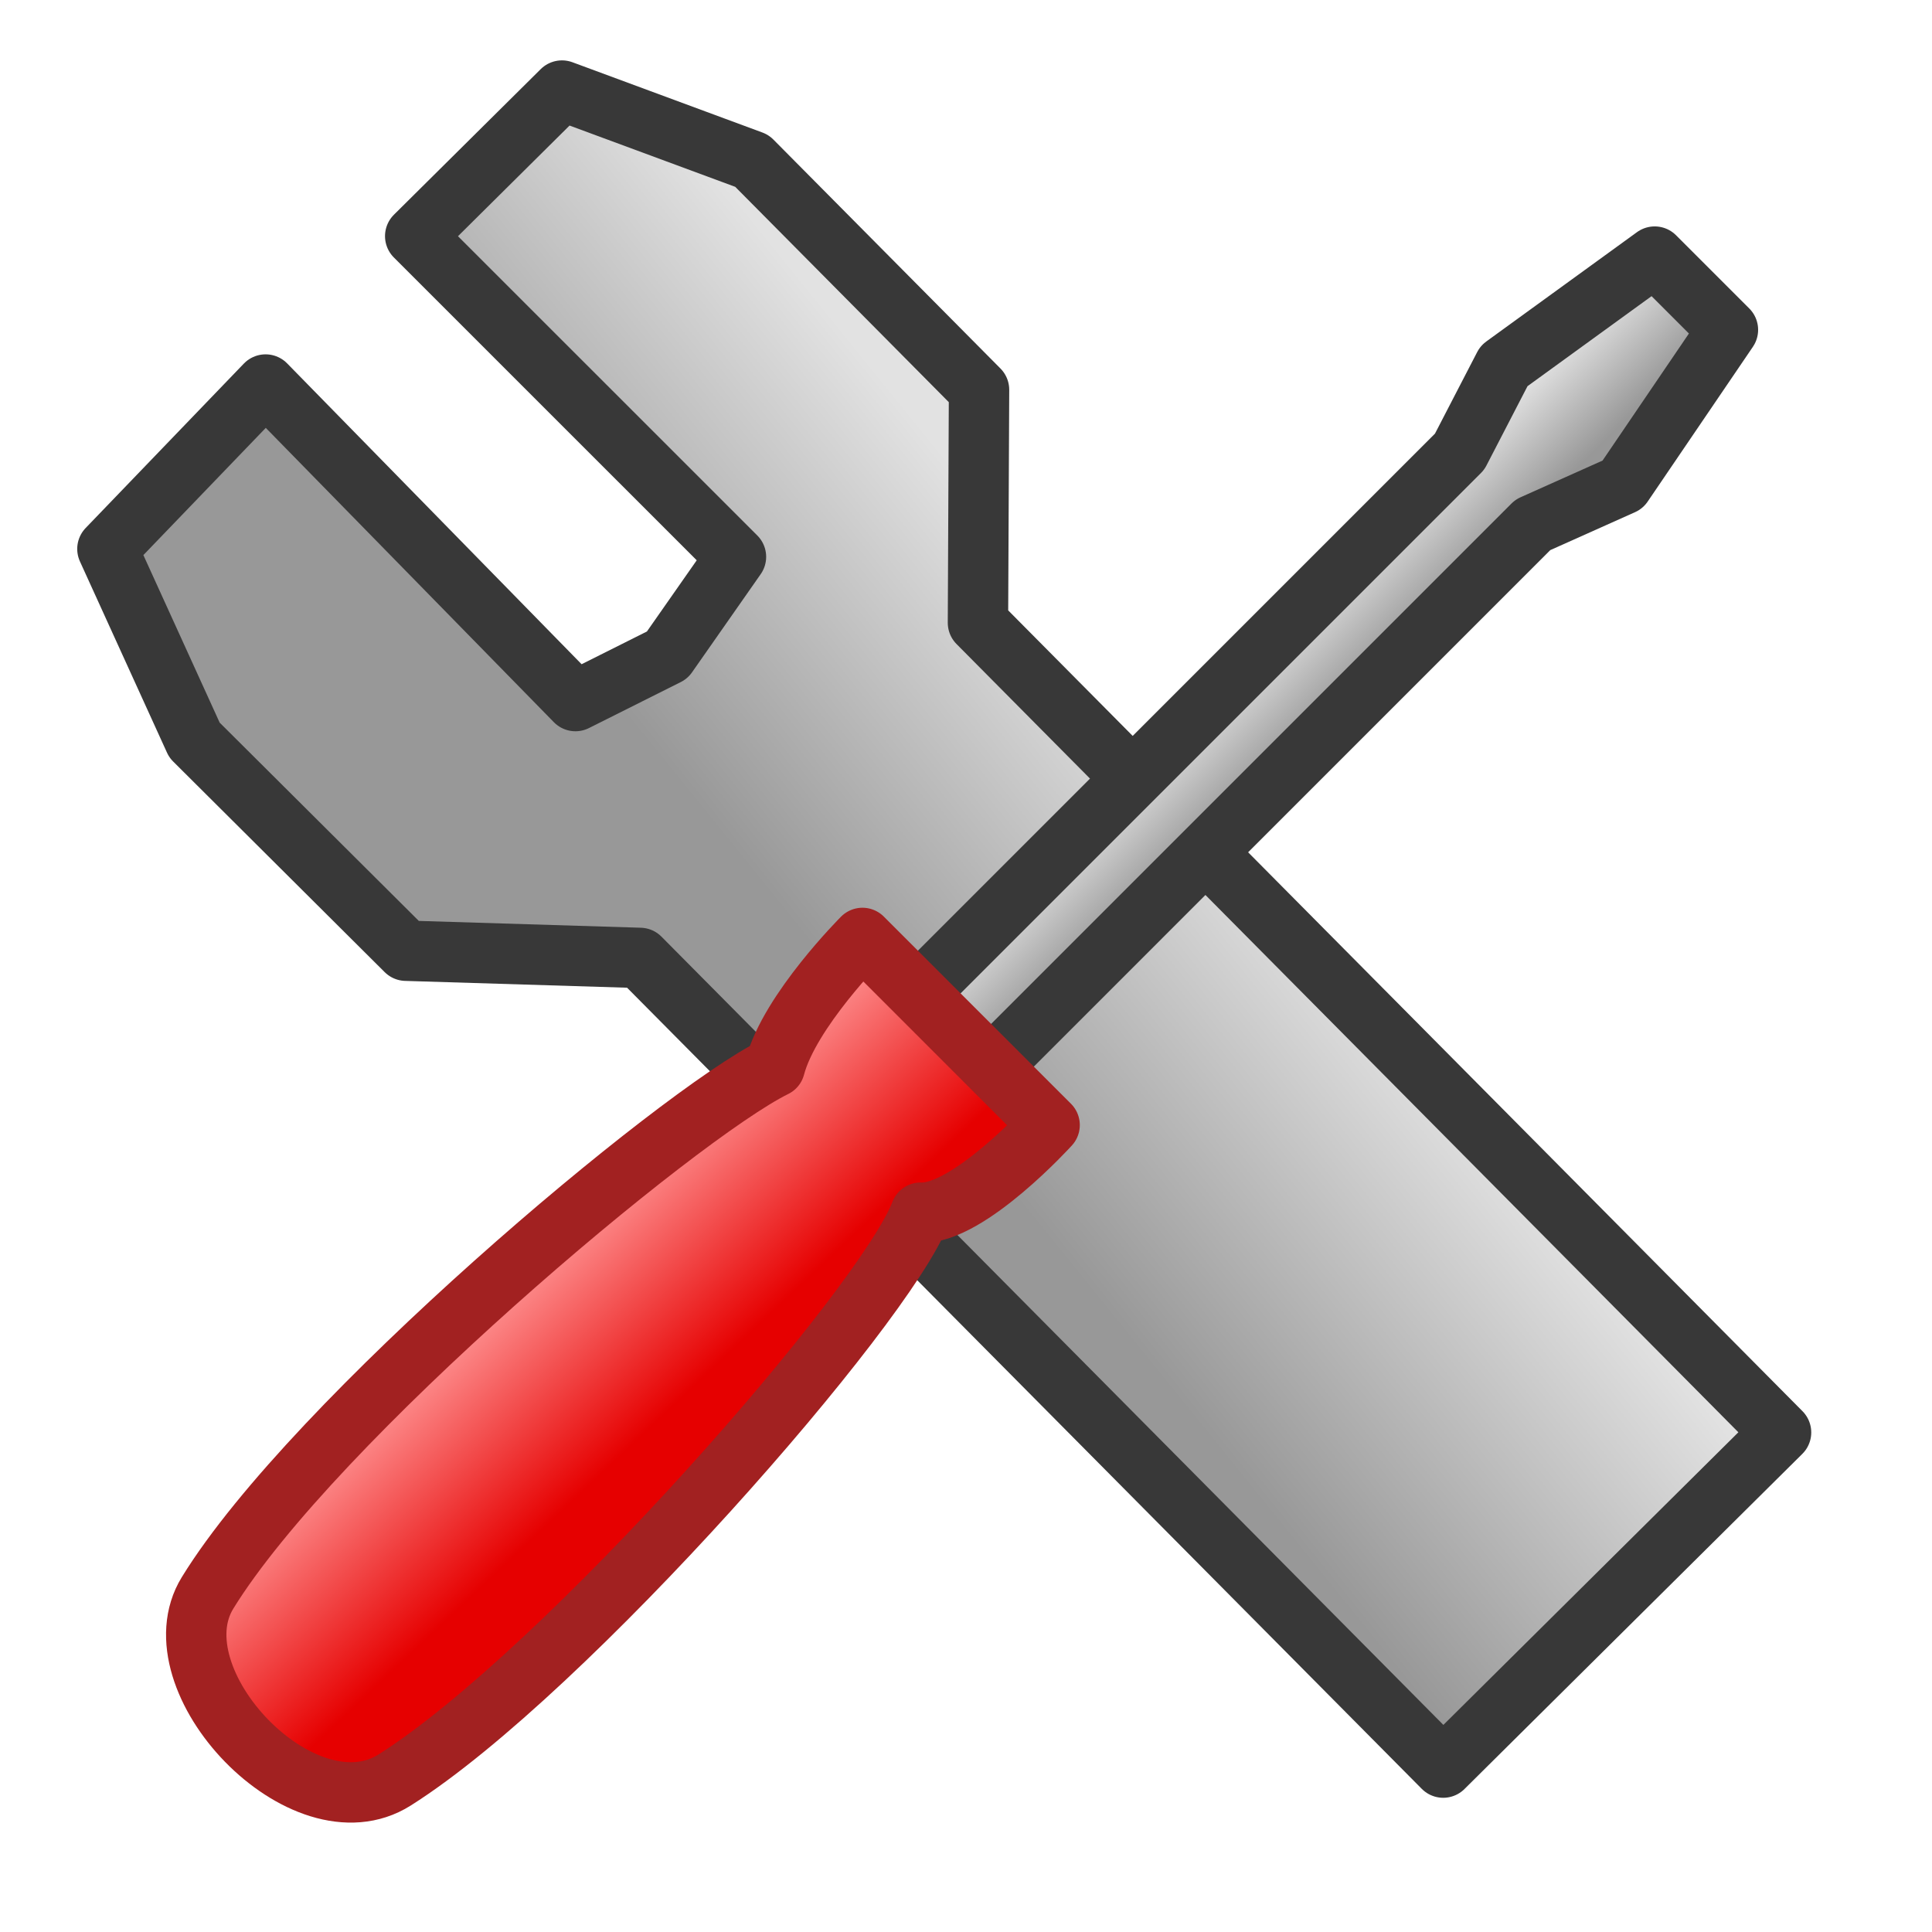 <?xml version="1.0" encoding="UTF-8" standalone="no"?>
<!-- Created with Inkscape (http://www.inkscape.org/) -->
<svg
   xmlns:dc="http://purl.org/dc/elements/1.1/"
   xmlns:cc="http://web.resource.org/cc/"
   xmlns:rdf="http://www.w3.org/1999/02/22-rdf-syntax-ns#"
   xmlns:svg="http://www.w3.org/2000/svg"
   xmlns="http://www.w3.org/2000/svg"
   xmlns:xlink="http://www.w3.org/1999/xlink"
   xmlns:sodipodi="http://inkscape.sourceforge.net/DTD/sodipodi-0.dtd"
   xmlns:inkscape="http://www.inkscape.org/namespaces/inkscape"
   width="32px"
   height="32px"
   id="svg1306"
   sodipodi:version="0.32"
   inkscape:version="0.43"
   inkscape:export-filename="C:\Daten\07_Projekte\Report\ch.gridvision.crm.report\src\res\icons\AdvancedIcon.png"
   inkscape:export-xdpi="45"
   inkscape:export-ydpi="45"
   sodipodi:docbase="C:\Daten\07_Projekte\Report\ch.gridvision.crm.report\src\res\icons"
   sodipodi:docname="AdvancedIcon.svg">
  <defs
     id="defs1308">
    <linearGradient
       id="linearGradient2403">
      <stop
         style="stop-color:#989898;stop-opacity:1;"
         offset="0"
         id="stop2405" />
      <stop
         style="stop-color:#e2e2e2;stop-opacity:1;"
         offset="1"
         id="stop2407" />
    </linearGradient>
    <linearGradient
       id="linearGradient2394">
      <stop
         style="stop-color:#e60000;stop-opacity:1;"
         offset="0"
         id="stop2396" />
      <stop
         style="stop-color:#ff9999;stop-opacity:1;"
         offset="1"
         id="stop2398" />
    </linearGradient>
    <linearGradient
       id="linearGradient2377">
      <stop
         style="stop-color:#ffffff;stop-opacity:1;"
         offset="0"
         id="stop2379" />
      <stop
         style="stop-color:#ffd41a;stop-opacity:1;"
         offset="1"
         id="stop2381" />
    </linearGradient>
    <linearGradient
       id="linearGradient2362">
      <stop
         id="stop2364"
         offset="0"
         style="stop-color:#ffffff;stop-opacity:1;" />
      <stop
         style="stop-color:#ffffff;stop-opacity:0.787;"
         offset="0.587"
         id="stop2366" />
      <stop
         style="stop-color:#ffffff;stop-opacity:0;"
         offset="1"
         id="stop2368" />
    </linearGradient>
    <linearGradient
       id="linearGradient2351">
      <stop
         id="stop2353"
         offset="0"
         style="stop-color:#ffffff;stop-opacity:0;" />
      <stop
         style="stop-color:#ffffff;stop-opacity:1;"
         offset="0.806"
         id="stop2355" />
      <stop
         style="stop-color:#ffffff;stop-opacity:0;"
         offset="1"
         id="stop2357" />
    </linearGradient>
    <linearGradient
       id="linearGradient2263">
      <stop
         style="stop-color:#ffffff;stop-opacity:0.877;"
         offset="0"
         id="stop2265" />
      <stop
         id="stop2329"
         offset="0.587"
         style="stop-color:#ffffff;stop-opacity:0.811;" />
      <stop
         id="stop2271"
         offset="1"
         style="stop-color:#ffffff;stop-opacity:0;" />
    </linearGradient>
    <linearGradient
       id="linearGradient2770">
      <stop
         style="stop-color:#b1b1b1;stop-opacity:1;"
         offset="0"
         id="stop2772" />
      <stop
         style="stop-color:#ffffff;stop-opacity:1;"
         offset="1"
         id="stop2774" />
    </linearGradient>
    <linearGradient
       inkscape:collect="always"
       xlink:href="#linearGradient2394"
       id="linearGradient2400"
       x1="15.182"
       y1="25.253"
       x2="12"
       y2="25.164"
       gradientUnits="userSpaceOnUse" />
    <linearGradient
       inkscape:collect="always"
       xlink:href="#linearGradient2403"
       id="linearGradient2413"
       x1="14.864"
       y1="4.487"
       x2="13.394"
       y2="4.487"
       gradientUnits="userSpaceOnUse" />
    <linearGradient
       inkscape:collect="always"
       xlink:href="#linearGradient2403"
       id="linearGradient2421"
       gradientUnits="userSpaceOnUse"
       x1="14.864"
       y1="4.487"
       x2="13.394"
       y2="4.487" />
    <linearGradient
       inkscape:collect="always"
       xlink:href="#linearGradient2394"
       id="linearGradient2423"
       gradientUnits="userSpaceOnUse"
       x1="15.182"
       y1="25.253"
       x2="12"
       y2="25.164" />
    <linearGradient
       inkscape:collect="always"
       xlink:href="#linearGradient2394"
       id="linearGradient2426"
       gradientUnits="userSpaceOnUse"
       x1="15.182"
       y1="25.253"
       x2="12"
       y2="25.164"
       gradientTransform="matrix(0.775,0.775,-0.775,0.775,17.772,-6.935)" />
    <linearGradient
       inkscape:collect="always"
       xlink:href="#linearGradient2403"
       id="linearGradient2429"
       gradientUnits="userSpaceOnUse"
       x1="14.864"
       y1="4.487"
       x2="13.394"
       y2="4.487"
       gradientTransform="matrix(0.775,0.775,-0.775,0.775,17.772,-6.935)" />
    <linearGradient
       inkscape:collect="always"
       xlink:href="#linearGradient2403"
       id="linearGradient2437"
       x1="20.75"
       y1="16"
       x2="29.25"
       y2="16"
       gradientUnits="userSpaceOnUse" />
    <linearGradient
       inkscape:collect="always"
       xlink:href="#linearGradient2403"
       id="linearGradient2440"
       gradientUnits="userSpaceOnUse"
       x1="23.421"
       y1="17.591"
       x2="28.278"
       y2="17.945"
       gradientTransform="matrix(0.997,-0.989,0.704,0.71,-20.009,29.17)" />
  </defs>
  <sodipodi:namedview
     id="base"
     pagecolor="#ffffff"
     bordercolor="#666666"
     borderopacity="1.0"
     inkscape:pageopacity="0.0"
     inkscape:pageshadow="2"
     inkscape:zoom="11.313708"
     inkscape:cx="19.229901"
     inkscape:cy="11.790212"
     inkscape:current-layer="layer1"
     showgrid="true"
     inkscape:grid-bbox="true"
     inkscape:document-units="px"
     inkscape:window-width="830"
     inkscape:window-height="647"
     inkscape:window-x="357"
     inkscape:window-y="162" />
  <g
     id="layer1"
     inkscape:label="Layer 1"
     inkscape:groupmode="layer">
    <path
       style="fill:url(#linearGradient2440);fill-opacity:1;fill-rule:evenodd;stroke:#383838;stroke-width:1;stroke-linecap:butt;stroke-linejoin:round;stroke-miterlimit:4;stroke-dasharray:none;stroke-dashoffset:0;stroke-opacity:1"
       d="M 1.779,9.092 L 4.399,6.369 L 9.531,11.612 L 11.052,10.85 L 12.19,9.223 L 6.877,3.911 L 9.308,1.5 L 12.455,2.664 L 16.216,6.456 L 16.198,10.315 L 29.5,23.726 L 23.904,29.277 L 10.601,15.866 L 6.724,15.747 L 3.221,12.259 L 1.779,9.092 z "
       id="rect2419"
       sodipodi:nodetypes="cccccccccccccccc" />
    <path
       style="fill:url(#linearGradient2429);fill-opacity:1;fill-rule:evenodd;stroke:#383838;stroke-width:1;stroke-linecap:butt;stroke-linejoin:round;stroke-miterlimit:4;stroke-dasharray:none;stroke-dashoffset:0;stroke-opacity:1"
       d="M 27.407,4.25 L 28.62,5.463 L 26.877,8.027 L 25.389,8.693 L 11.574,22.509 L 10.361,21.296 L 24.176,7.481 L 24.911,6.061 L 27.407,4.25 z "
       id="rect2386"
       sodipodi:nodetypes="ccccccccc" />
    <path
       style="fill:url(#linearGradient2426);fill-opacity:1;fill-rule:evenodd;stroke:#a22121;stroke-width:1;stroke-linecap:butt;stroke-linejoin:round;stroke-miterlimit:4;stroke-dashoffset:0;stroke-opacity:1;stroke-dasharray:none"
       d="M 14.285,15.535 L 17.385,18.635 C 17.385,18.635 16.043,20.114 15.248,20.086 C 14.659,21.634 9.365,27.694 6.537,29.482 C 5.023,30.44 2.549,27.829 3.438,26.383 C 5.191,23.533 11.218,18.466 12.834,17.672 C 13.08,16.74 14.285,15.535 14.285,15.535 z "
       id="rect2392"
       sodipodi:nodetypes="cccsscc" />
  </g>
</svg>
